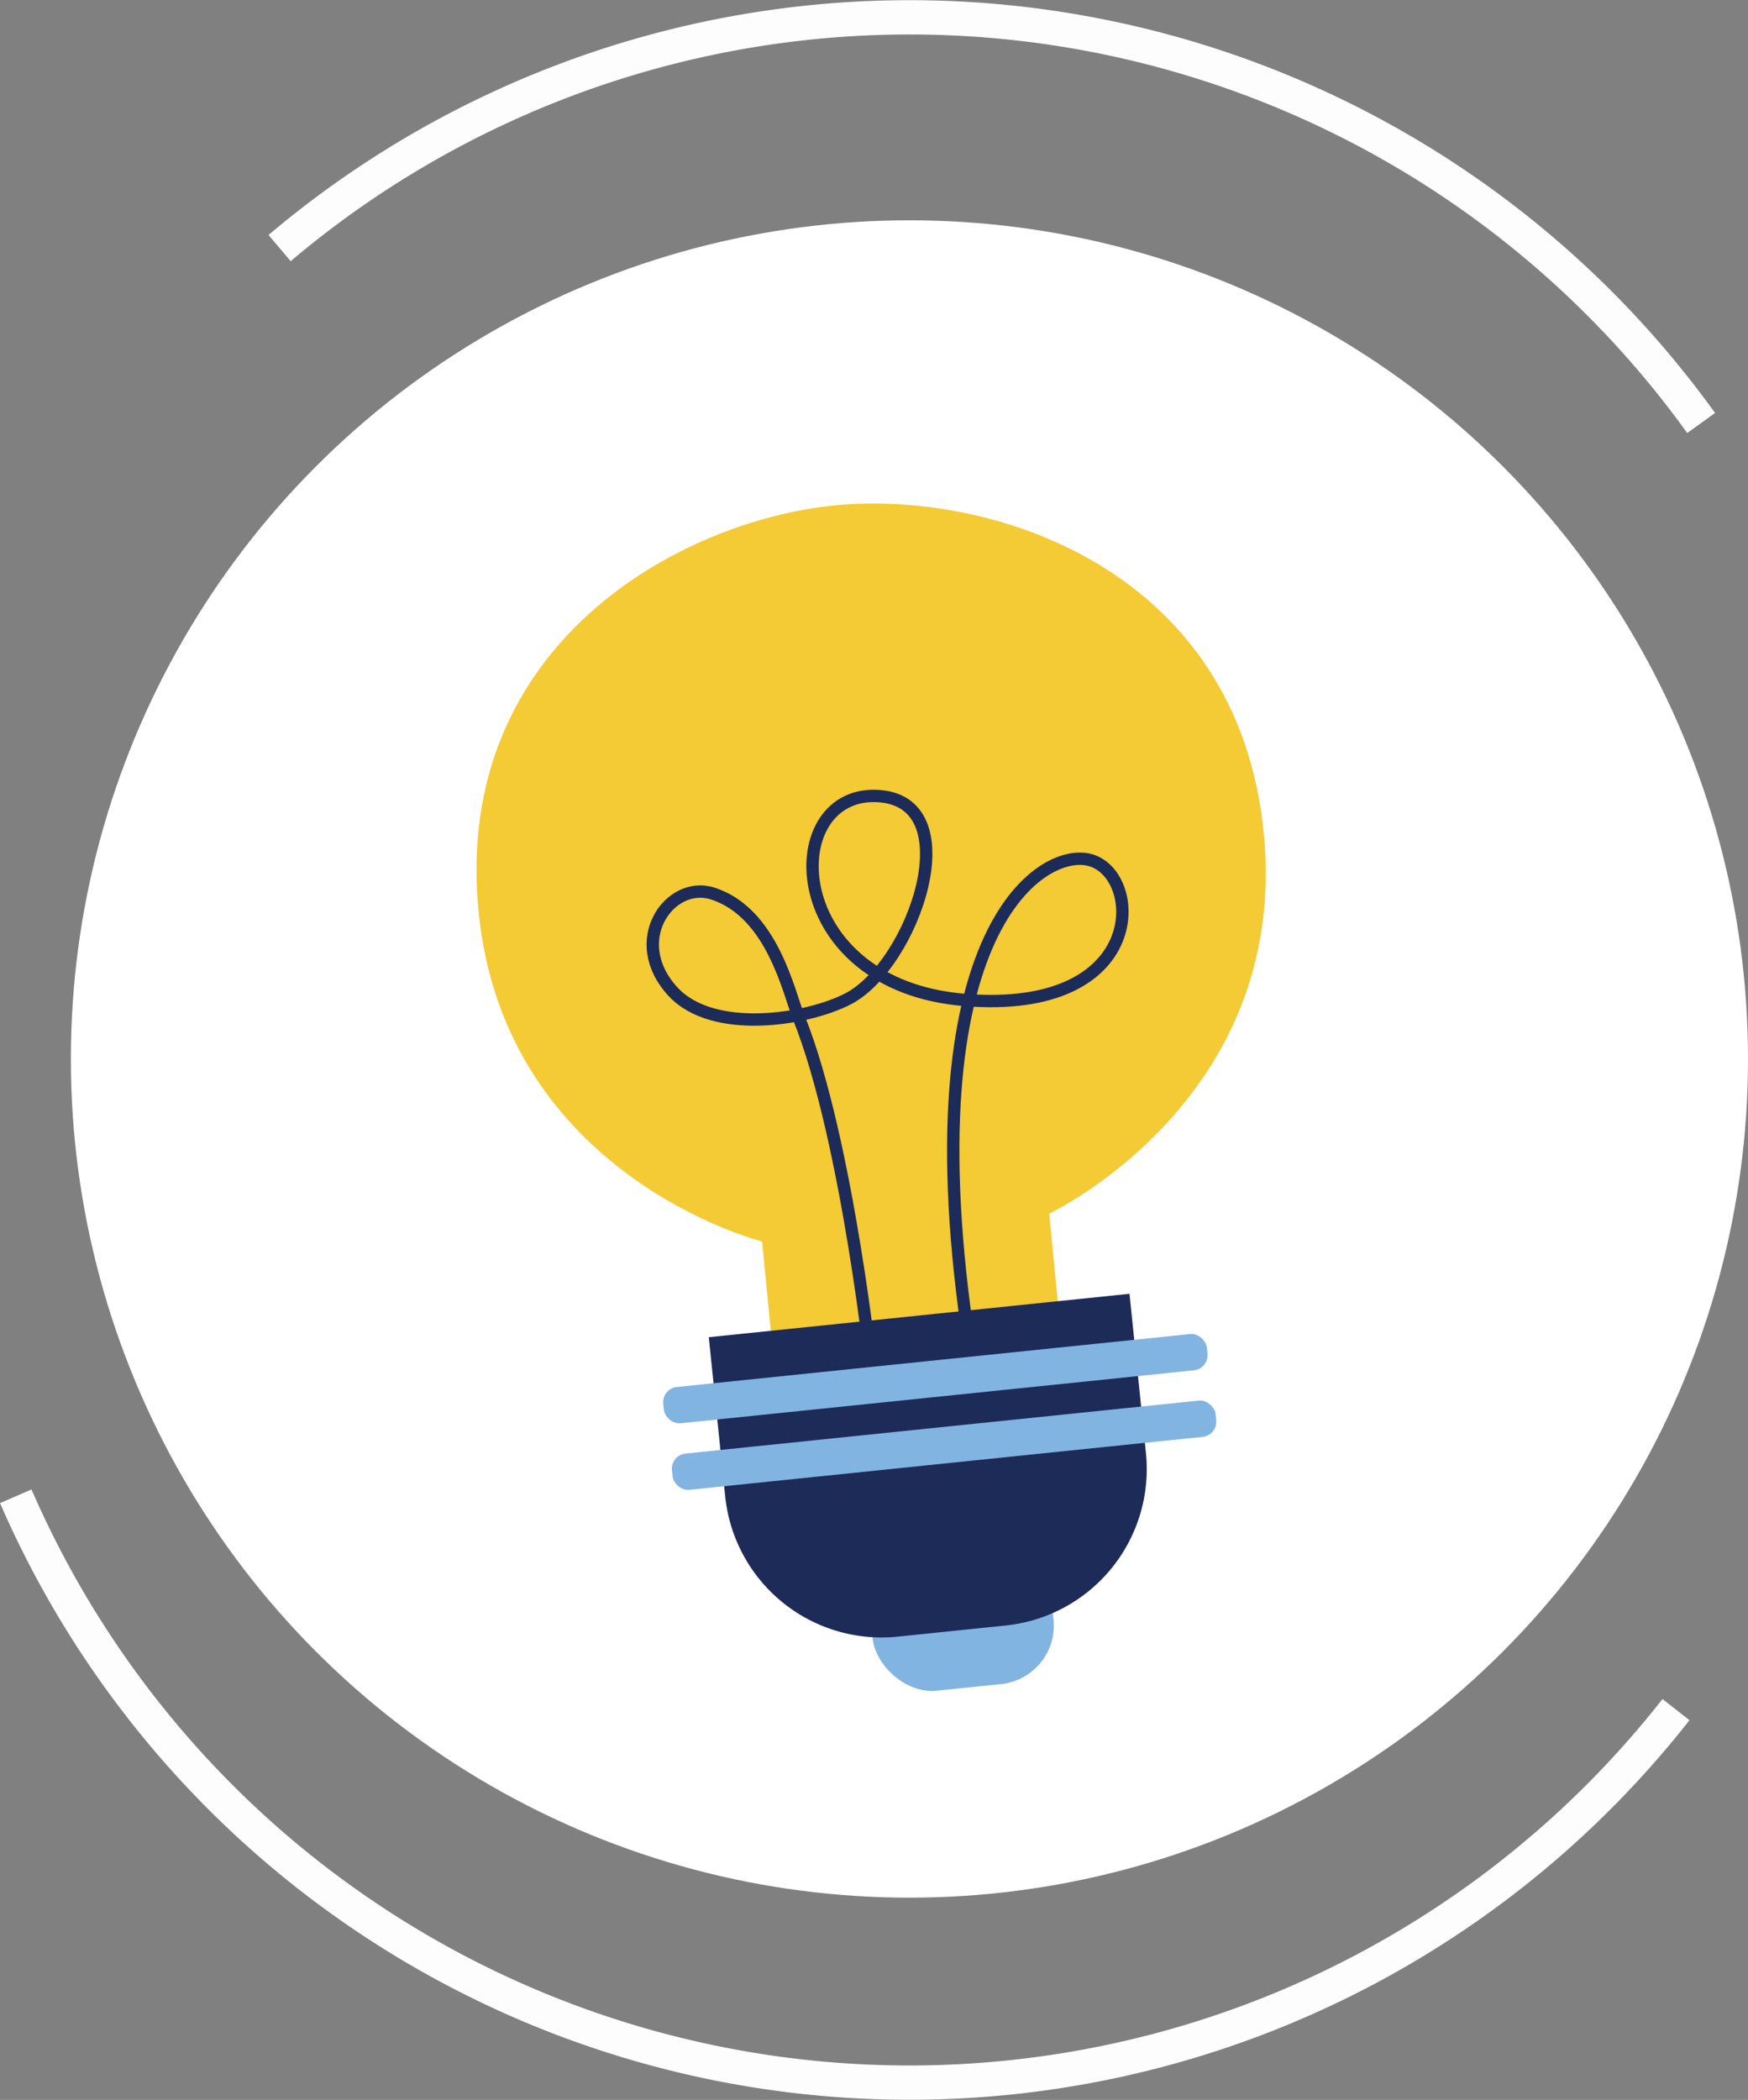<svg xmlns="http://www.w3.org/2000/svg" xmlns:xlink="http://www.w3.org/1999/xlink" viewBox="0 0 152.92 183.68"><rect x="0" y="0" width="152.92" height="183.68" fill="#808080" stroke="none"/><defs><style>.cls-1,.cls-3,.cls-7{fill:none;}.cls-2{fill:#fff;}.cls-3{stroke:#fdfdfd;stroke-width:3px;}.cls-3,.cls-7{stroke-miterlimit:10;}.cls-4{fill:#82b4e1;}.cls-5{fill:#f4ca35;}.cls-6{clip-path:url(#clip-path);}.cls-7{stroke:#1d2b58;stroke-width:1.08px;}.cls-8{fill:#1d2b58;}</style><clipPath id="clip-path"><path class="cls-1" d="M92.9,117.6l-1.11-11.45s21-9.87,18.78-33.15S86.76,42.88,73.1,44.2,39.61,56.4,41.86,79.67s24.81,28.92,24.81,28.92L67.78,120Z"/></clipPath></defs><title>idea</title><g id="圖層_2" data-name="圖層 2"><g id="圖層_1-2" data-name="圖層 1"><circle class="cls-2" cx="79.56" cy="92.63" r="73.36"/><path class="cls-3" d="M146.62,149.54A85.23,85.23,0,0,1,1.38,130.88"/><path class="cls-3" d="M24.46,21.7A85.32,85.32,0,0,1,148.82,37"/><rect class="cls-4" x="75.99" y="131.72" width="15.92" height="15.92" rx="5.15" ry="5.15" transform="translate(-13.88 9.35) rotate(-5.89)"/><path class="cls-5" d="M92.9,117.6l-1.11-11.45s21-9.87,18.78-33.15S86.76,42.88,73.1,44.2,39.61,56.4,41.86,79.67s24.81,28.92,24.81,28.92L67.78,120Z"/><g class="cls-6"><path class="cls-7" d="M76.29,120.62c.16.52-2.14-21-6.4-31.59-.88-2.18-2.32-9.23-7.57-10.88-3.74-1.18-7.59,4.2-3.38,8.66,3.48,3.66,11.54,2.45,15.21.58C79.93,84.45,85,69.78,76.54,69.62s-8,16.58,7.9,17.85,15.62-10.82,11-12.22c-4.37-1.33-16.56,6.6-10.29,44.51"/></g><path class="cls-8" d="M63.32,115h37a0,0,0,0,1,0,0v14a13.75,13.75,0,0,1-13.75,13.75H77.07a13.75,13.75,0,0,1-13.75-13.75V115a0,0,0,0,1,0,0Z" transform="translate(-12.78 9.07) rotate(-5.89)"/><rect class="cls-4" x="57.92" y="119" width="47.81" height="3.19" rx="1.33" ry="1.33" transform="translate(-11.94 9.03) rotate(-5.89)"/><rect class="cls-4" x="58.68" y="124.82" width="47.81" height="3.19" rx="1.33" ry="1.33" transform="translate(-12.53 9.14) rotate(-5.89)"/></g></g></svg>
